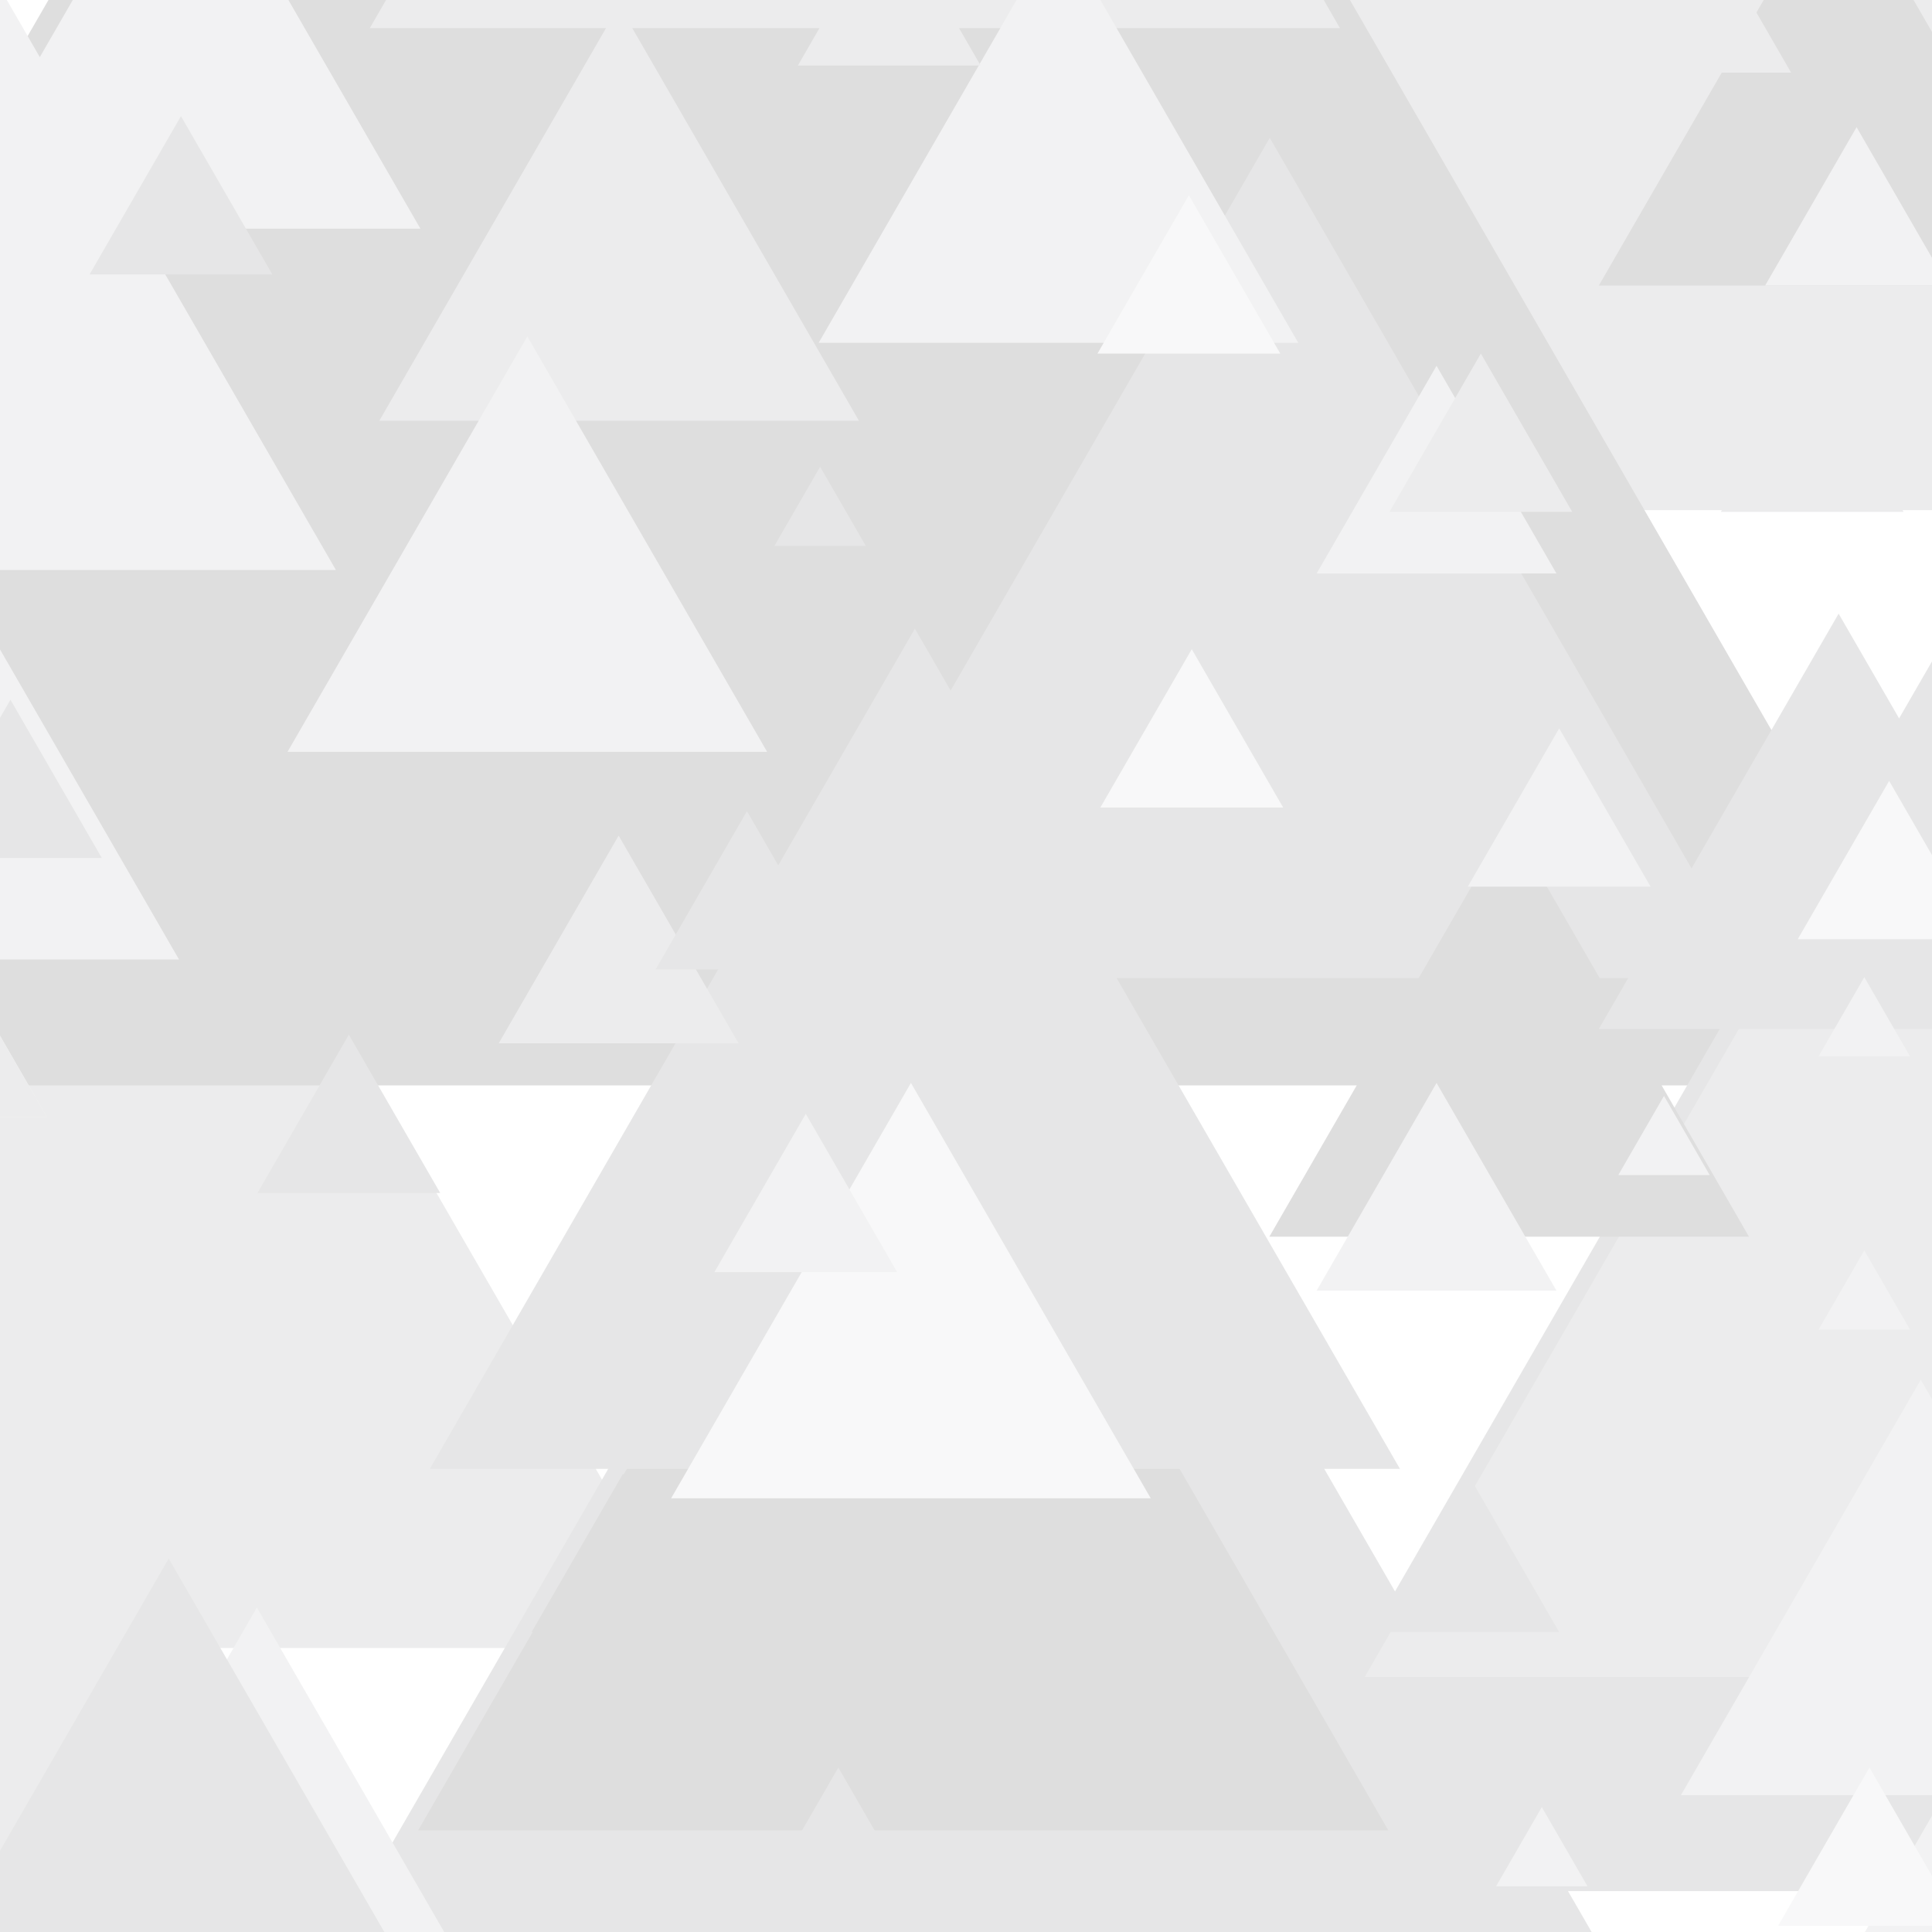 <svg xmlns="http://www.w3.org/2000/svg" xmlns:xlink="http://www.w3.org/1999/xlink" id="Layer_1" width="1000" height="1000" x="0" y="0" enable-background="new 0 0 1000 1000" opacity=".15" version="1.1" viewBox="0 0 1000 1000" xml:space="preserve"><polygon fill="#818285" points="-960.471 853.004 -299.263 -292.208 361.894 853.004"/><polygon fill="#818285" points="85.373 264.03 746.58 -881.183 1407.736 264.03"/><polygon fill="#231F20" points="-299.289 561.812 361.919 -583.399 1023.078 561.812"/><polygon fill="#595A5C" points="632.508 978.83 1293.715 -166.382 1954.871 978.83"/><polygon fill="#595A5C" points="-161.082 1584.527 500.125 439.316 1161.283 1584.527"/><polygon fill="#A8AAAD" points="-328.299 295.049 -77.204 -139.849 173.875 295.049"/><polygon fill="#A8AAAD" points="-118.13 1266.971 132.958 832.064 384.036 1266.971"/><polygon fill="#595A5C" points="406.134 506.237 657.225 71.336 908.301 506.237"/><polygon fill="#A8AAAD" points="867.959 1168.555 1119.055 733.654 1370.133 1168.555"/><polygon fill="#595A5C" points="376.862 1518.838 502.412 1301.396 627.951 1518.838"/><polygon fill="#818285" points="-255.47 1139.488 -4.378 704.584 246.706 1139.488"/><polygon fill="#231F20" points="816.34 704.582 941.885 487.144 1067.42 704.582"/><polygon fill="#231F20" points="216.428 947.402 467.523 512.503 718.604 947.402"/><polygon fill="#818285" points="377.979 -308.579 191.407 14.571 693.568 14.571 507.016 -308.579"/><polygon fill="#818285" points="928.305 -308.579 867.279 -202.891 1118.365 -202.891 1057.348 -308.579"/><polygon fill="#595A5C" points="222.458 760.283 473.549 325.383 724.621 760.283"/><polygon fill="#818285" points="706.383 868 957.477 433.104 1208.559 868"/><polygon fill="#595A5C" points="-36.802 1021.67 87.321 806.676 211.444 1021.67"/><polygon fill="#A8AAAD" points="423.733 177.447 547.859 -37.548 671.979 177.447"/><polygon fill="#231F20" points="827.541 147.808 951.668 -67.187 1075.785 147.808"/><polygon fill="#818285" points="-62.491 770.746 -.428 663.25 61.631 770.746"/><polygon fill="#595A5C" points="439.052 1519.152 501.117 1411.66 563.18 1519.152"/><polygon fill="#595A5C" points="656.309 1116.625 718.373 1009.133 780.432 1116.625"/><polygon fill="#231F20" points="657.021 640.105 781.148 425.112 905.268 640.105"/><polygon fill="#595A5C" points="827.539 532.613 951.668 317.622 1075.789 532.613"/><polygon fill="#A8AAAD" points="-30.651 118.336 93.478 -96.656 217.594 118.336"/><polygon fill="#A8AAAD" points="-155.588 496.644 -31.46 281.649 92.664 496.644"/><polygon fill="#818285" points="840.939 -136.502 903.004 -243.994 965.062 -136.502"/><polygon fill="#818285" points="258.139 539.996 320.206 432.508 382.265 539.996"/><polygon fill="#818285" points="196.338 217.77 320.466 2.776 444.583 217.77"/><polygon fill="#D2D3D4" points="347.372 775.516 471.498 560.521 595.617 775.516"/><polygon fill="#A8AAAD" points="681.492 668.014 743.555 560.521 805.613 668.014"/><polygon fill="#A8AAAD" points="681.492 296.827 743.555 189.335 805.613 296.827"/><polygon fill="#A8AAAD" points="870.057 929.166 994.186 714.172 1118.303 929.166"/><polygon fill="#A8AAAD" points="148.823 389.147 272.951 174.15 397.067 389.147"/><polygon fill="#A8AAAD" points="-99.767 578.268 -37.709 470.776 24.35 578.268"/><polygon fill="#818285" points="-99.767 578.268 -37.709 470.776 24.35 578.268"/><polygon fill="#595A5C" points="133.251 617.484 180.556 535.553 227.859 617.484"/><polygon fill="#A8AAAD" points="759.725 458.936 807.027 377.001 854.332 458.936"/><polygon fill="#D2D3D4" points="568.055 183.007 615.359 101.073 662.662 183.007"/><polygon fill="#D2D3D4" points="920.318 996.82 967.623 914.887 1014.924 996.82"/><polygon fill="#A8AAAD" points="369.771 658.451 417.075 576.518 464.374 658.451"/><polygon fill="#595A5C" points="46.354 142.04 93.661 60.106 140.959 142.04"/><polygon fill="#595A5C" points="712.422 844.75 759.729 762.816 807.029 844.75"/><polygon fill="#A8AAAD" points="-142.86 996.822 -95.551 914.889 -48.252 996.822"/><polygon fill="#818285" points="890.693 264.942 938 183.007 985.303 264.942"/><polygon fill="#818285" points="63.131 1124.111 110.437 1042.178 157.739 1124.111"/><polygon fill="#595A5C" points="339.315 501.782 386.624 419.848 433.925 501.782"/><polygon fill="#595A5C" points="400.837 282.56 424.489 241.592 448.14 282.56"/><polygon fill="#231F20" points="275.163 844.75 322.467 762.816 369.771 844.75"/><polygon fill="#595A5C" points="386.622 996.822 433.927 914.889 481.229 996.822"/><polygon fill="#595A5C" points="1430.77 658.471 1478.076 576.537 1525.379 658.471"/><polygon fill="#D2D3D4" points="569.549 417.971 616.854 336.037 664.156 417.971"/><polygon fill="#595A5C" points="914.348 1520.453 937.998 1479.488 961.65 1520.453"/><polygon fill="#A8AAAD" points="774.385 976.336 798.035 935.373 821.688 976.336"/><polygon fill="#231F20" points="1137.707 1034.848 1185.012 952.914 1232.312 1034.848"/><polygon fill="#595A5C" points="1587.68 932.836 1611.332 891.873 1634.982 932.836"/><polygon fill="#595A5C" points="-41.895 444.109 5.413 362.174 52.711 444.109"/><polygon fill="#818285" points="-154.184 792.375 -106.876 710.441 -59.575 792.375"/><polygon fill="#818285" points="813.977 729.182 861.283 647.246 908.582 729.182"/><polygon fill="#A8AAAD" points="941.309 688.211 964.961 647.248 988.611 688.211"/><polygon fill="#A8AAAD" points="941.309 546.754 964.961 505.79 988.611 546.754"/><polygon fill="#A8AAAD" points="837.631 608.201 861.281 567.238 884.932 608.201"/><polygon fill="#818285" points="832.471 37.594 879.777 -44.339 927.076 37.594"/><polygon fill="#818285" points="719.178 264.942 766.484 183.007 813.787 264.942"/><polygon fill="#818285" points="412.97 33.926 460.277 -48.007 507.576 33.926"/><polygon fill="#818285" points="342.015 -190.985 365.667 -231.95 389.317 -190.985"/><polygon fill="#A8AAAD" points="913.658 147.756 960.965 65.822 1008.266 147.756"/><polygon fill="#595A5C" points="1095.164 229.69 1142.471 147.756 1189.771 229.69"/><polygon fill="#D2D3D4" points="930.512 486.13 977.818 404.196 1025.119 486.13"/><polygon fill="#595A5C" points="1292.17 784.289 1315.82 743.326 1339.471 784.289"/></svg>